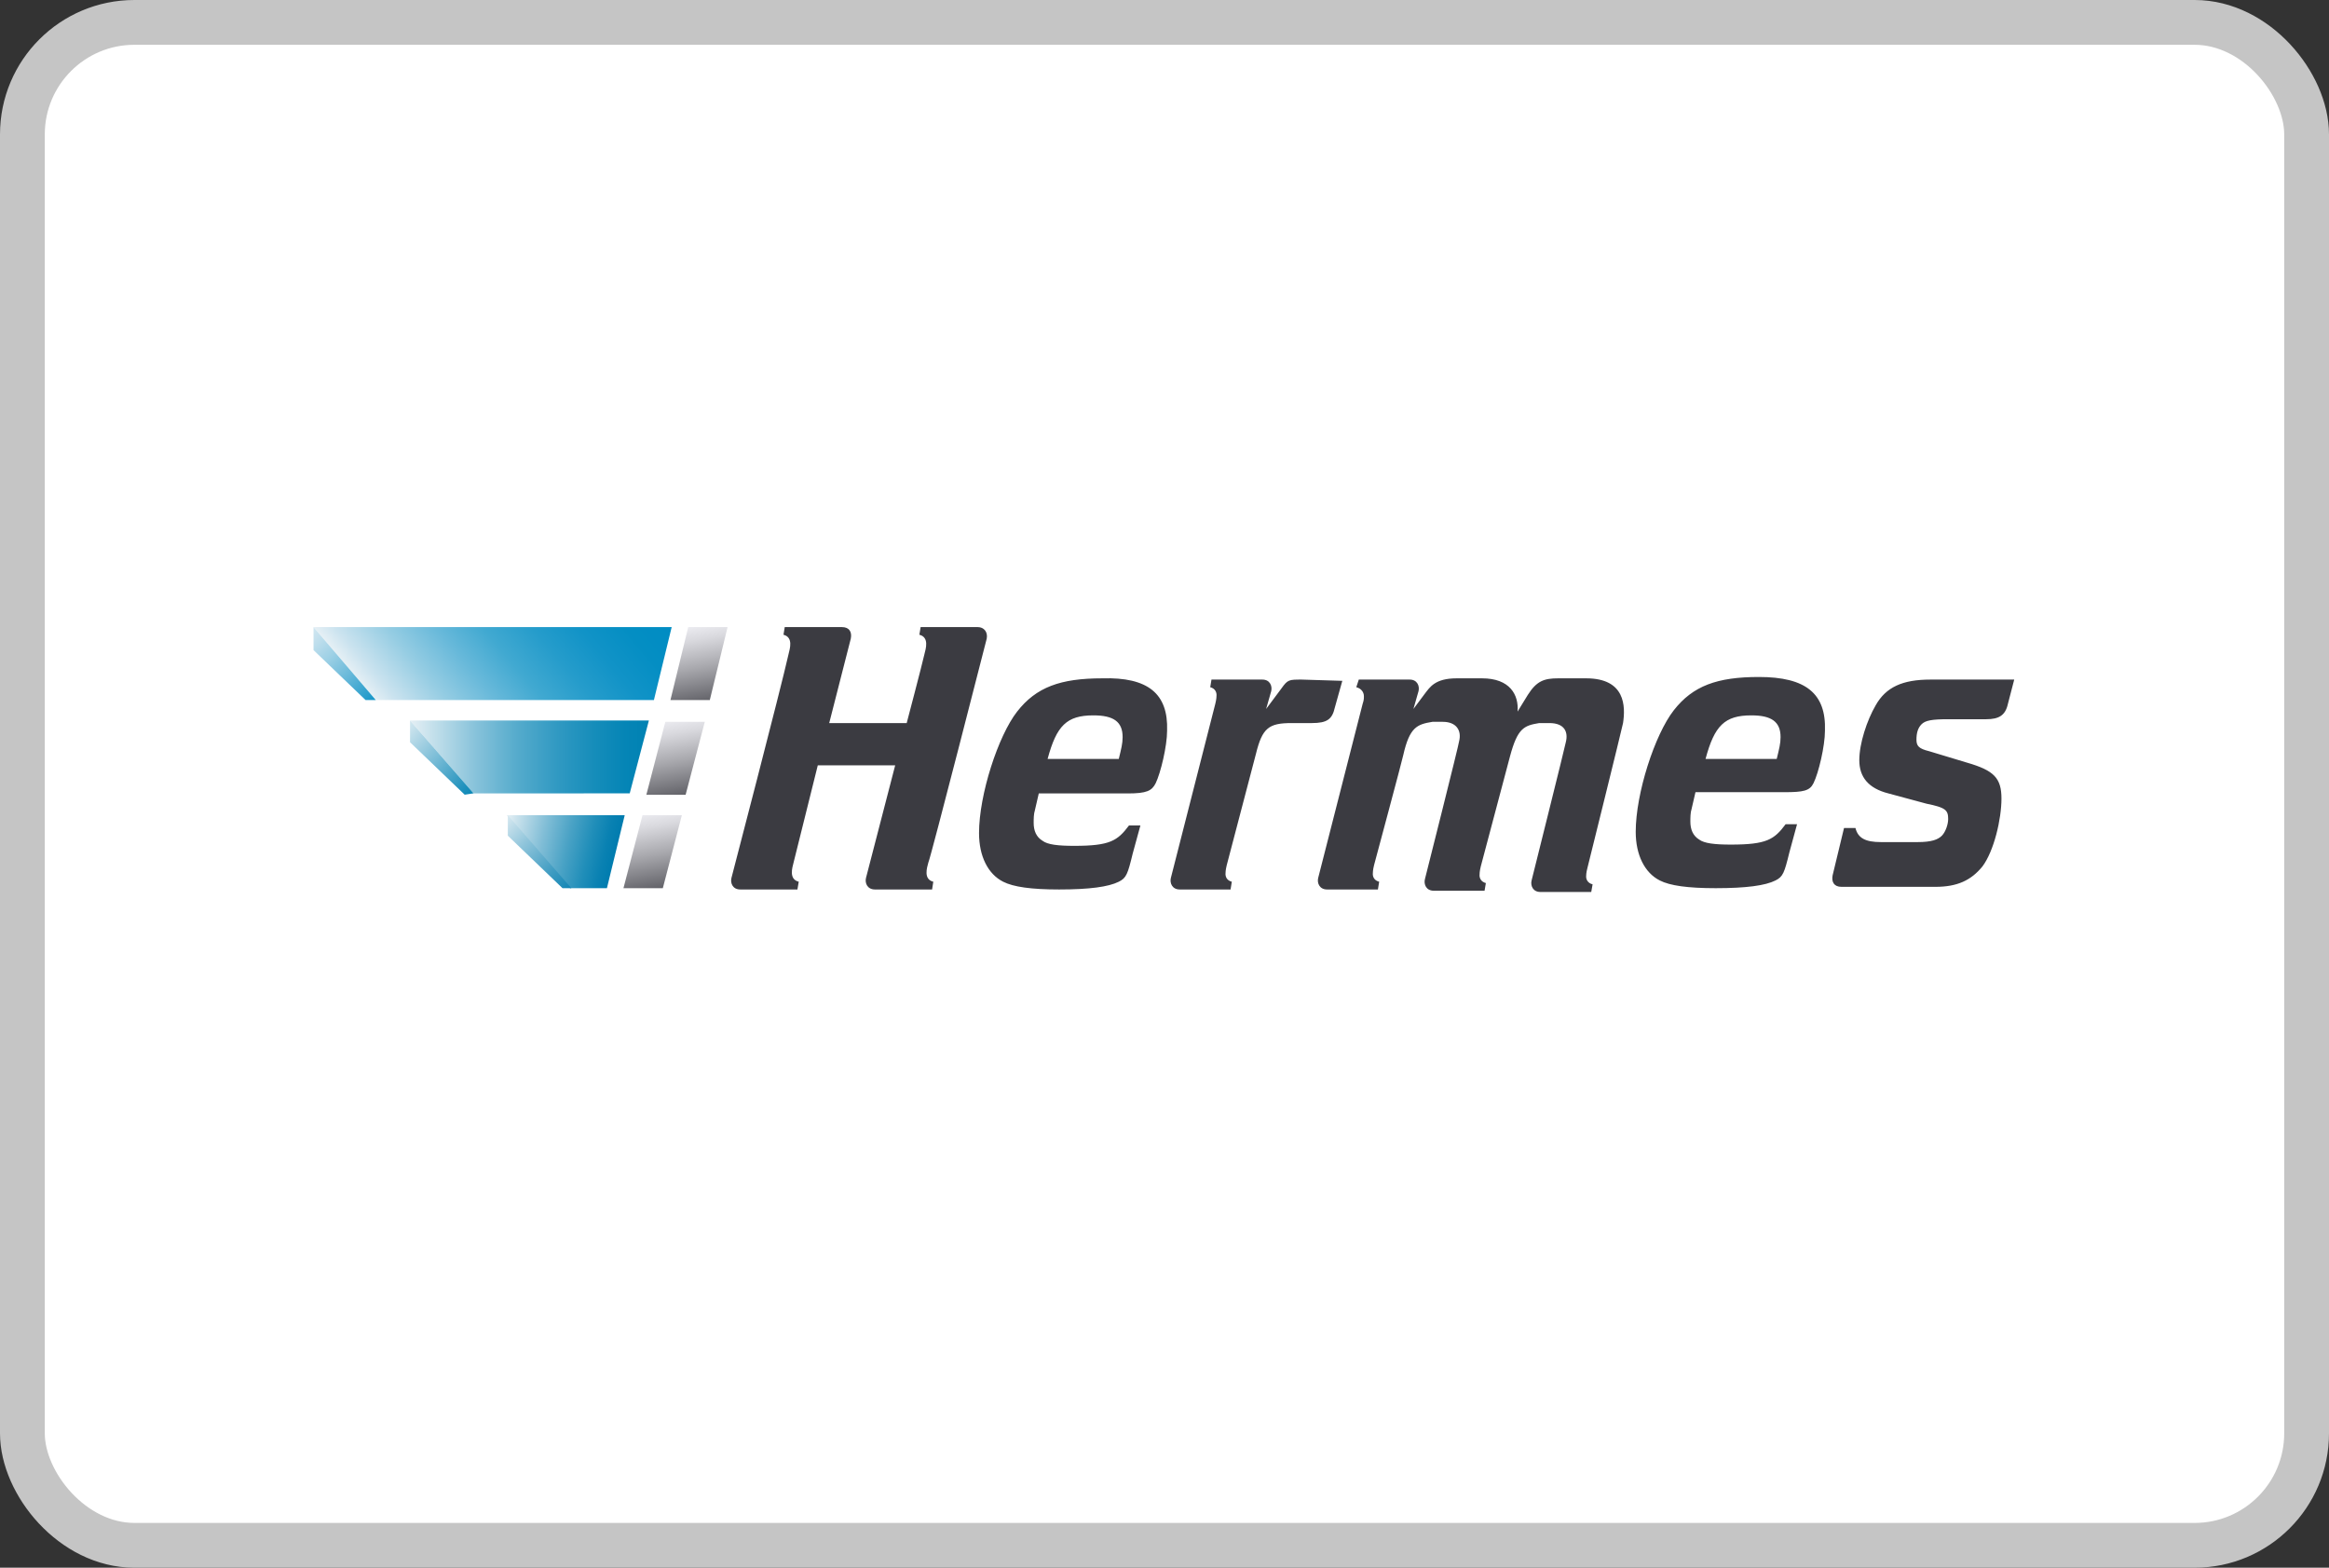 <svg width="52" height="35" viewBox="0 0 52 35" fill="none" xmlns="http://www.w3.org/2000/svg">
<rect x="0" y="0" width="52" height="35" fill="#333333" stroke="none"/>
<rect x="0.5" y="0.5" width="51" height="34" rx="2.5" fill="white"/>
<path d="M15.848 15.629L16.245 14H15.366L14.969 15.629" fill="url(#paint0_linear_2518_916)"/>
<path d="M14.6 15.629L14.997 14H7L8.39 15.629" fill="url(#paint1_linear_2518_916)"/>
<path d="M8.39 15.629L7 14V14.514L8.162 15.629" fill="url(#paint2_linear_2518_916)"/>
<path d="M15.308 17.744L15.736 16.115H14.855L14.431 17.744" fill="url(#paint3_linear_2518_916)"/>
<path d="M14.06 17.712L14.488 16.085H9.155L10.573 17.714" fill="url(#paint4_linear_2518_916)"/>
<path d="M10.573 17.712L9.155 16.085V16.571L10.375 17.742" fill="url(#paint5_linear_2518_916)"/>
<path d="M14.799 19.829L15.224 18.2H14.345L13.92 19.829" fill="url(#paint6_linear_2518_916)"/>
<path d="M13.551 19.829L13.948 18.2H11.31L12.728 19.829" fill="url(#paint7_linear_2518_916)"/>
<path d="M12.756 19.829L11.338 18.2V18.657L12.559 19.829" fill="url(#paint8_linear_2518_916)"/>
<path d="M44.831 15.714C44.775 15.971 44.631 16.057 44.346 16.057H43.497C43.128 16.057 42.986 16.085 42.901 16.171C42.817 16.258 42.789 16.372 42.789 16.514C42.789 16.657 42.845 16.715 43.072 16.771L43.923 17.028C44.52 17.201 44.687 17.371 44.687 17.829C44.687 18.286 44.52 19.001 44.262 19.344C44.007 19.657 43.696 19.799 43.214 19.799H41.114C40.947 19.799 40.889 19.687 40.917 19.543L41.172 18.485H41.427C41.483 18.714 41.655 18.8 41.994 18.8H42.817C43.128 18.8 43.27 18.744 43.357 18.657C43.441 18.571 43.497 18.401 43.497 18.286C43.497 18.086 43.441 18.029 43.014 17.943L42.165 17.714C41.711 17.6 41.513 17.343 41.513 16.972C41.513 16.601 41.681 16.085 41.88 15.744C42.107 15.342 42.476 15.172 43.1 15.172H44.972L44.831 15.714ZM26.058 16.314C26.058 16.657 25.914 17.257 25.803 17.486C25.717 17.656 25.603 17.714 25.179 17.714H23.193L23.107 18.086C23.079 18.172 23.079 18.286 23.079 18.371C23.079 18.543 23.135 18.686 23.279 18.772C23.39 18.856 23.618 18.884 23.986 18.884C24.78 18.884 24.951 18.772 25.207 18.429H25.462L25.29 19.057C25.179 19.514 25.149 19.601 24.979 19.685C24.752 19.799 24.327 19.858 23.646 19.858C23.023 19.858 22.625 19.801 22.398 19.685C22.058 19.514 21.859 19.115 21.859 18.599C21.859 17.742 22.286 16.428 22.71 15.886C23.135 15.342 23.675 15.144 24.61 15.144C25.631 15.114 26.086 15.485 26.058 16.314ZM24.413 15.971C23.817 15.971 23.59 16.199 23.39 16.944H24.979C25.035 16.715 25.065 16.601 25.065 16.456C25.065 16.115 24.866 15.971 24.413 15.971ZM40.49 17.486C40.407 17.656 40.265 17.686 39.838 17.686H37.855L37.769 18.058C37.741 18.144 37.741 18.256 37.741 18.343C37.741 18.515 37.797 18.657 37.938 18.744C38.052 18.828 38.279 18.856 38.646 18.856C39.442 18.856 39.613 18.744 39.868 18.401H40.123L39.952 19.029C39.84 19.486 39.81 19.573 39.641 19.657C39.414 19.771 38.989 19.829 38.307 19.829C37.683 19.829 37.286 19.773 37.059 19.657C36.72 19.486 36.521 19.085 36.521 18.571C36.521 17.714 36.946 16.4 37.372 15.856C37.797 15.314 38.335 15.114 39.272 15.114C40.321 15.114 40.775 15.485 40.746 16.314C40.746 16.657 40.604 17.257 40.49 17.486ZM39.103 15.971C38.507 15.971 38.279 16.199 38.08 16.944H39.669C39.725 16.715 39.755 16.601 39.755 16.456C39.755 16.115 39.555 15.971 39.103 15.971ZM22.031 14.257C22.031 14.257 20.782 19.143 20.727 19.258C20.697 19.37 20.613 19.629 20.838 19.685L20.811 19.858H19.535C19.365 19.858 19.307 19.715 19.335 19.601L19.987 17.086H18.259L17.718 19.258C17.69 19.37 17.607 19.629 17.834 19.685L17.804 19.858H16.528C16.358 19.858 16.303 19.715 16.331 19.601C16.331 19.601 17.435 15.371 17.607 14.6C17.634 14.486 17.718 14.229 17.493 14.171L17.521 14H18.797C18.968 14 19.024 14.114 18.996 14.257L18.514 16.143H20.244C20.244 16.143 20.583 14.857 20.641 14.6C20.669 14.486 20.753 14.229 20.527 14.171L20.555 14H21.831C21.973 14 22.058 14.114 22.031 14.257ZM35.414 15.144C36.294 15.144 36.294 15.772 36.238 16.143C36.21 16.286 35.444 19.372 35.444 19.372C35.414 19.484 35.414 19.543 35.414 19.571C35.414 19.627 35.444 19.715 35.558 19.743L35.528 19.914H34.394C34.224 19.914 34.168 19.771 34.196 19.657C34.196 19.657 34.96 16.601 34.96 16.571C35.018 16.344 34.934 16.143 34.593 16.143H34.366C34.025 16.199 33.883 16.256 33.714 16.886L33.062 19.342C33.034 19.456 33.034 19.514 33.034 19.543C33.034 19.599 33.062 19.685 33.175 19.715L33.146 19.886H32.013C31.842 19.886 31.786 19.743 31.814 19.629C31.814 19.629 32.579 16.601 32.579 16.543C32.635 16.314 32.523 16.115 32.211 16.115H31.983C31.644 16.171 31.473 16.227 31.331 16.858C31.331 16.886 30.679 19.314 30.679 19.314C30.651 19.428 30.651 19.486 30.651 19.514C30.651 19.571 30.679 19.657 30.793 19.685L30.765 19.858H29.629C29.461 19.858 29.403 19.715 29.431 19.601L30.424 15.714C30.452 15.629 30.452 15.601 30.452 15.543C30.452 15.457 30.396 15.371 30.282 15.342L30.338 15.172H31.475C31.642 15.172 31.7 15.314 31.672 15.429L31.558 15.828L31.814 15.485C31.925 15.342 32.041 15.144 32.522 15.144H33.09C33.714 15.144 33.913 15.515 33.883 15.886L34.111 15.515C34.31 15.2 34.479 15.144 34.79 15.144H35.414ZM29.062 15.172L29.97 15.2L29.802 15.8C29.744 16.057 29.631 16.143 29.29 16.143H28.835C28.325 16.143 28.183 16.256 28.042 16.829L27.39 19.314C27.362 19.428 27.362 19.486 27.362 19.514C27.362 19.571 27.39 19.657 27.503 19.685L27.475 19.858H26.339C26.172 19.858 26.114 19.715 26.142 19.601L27.134 15.714C27.162 15.601 27.162 15.543 27.162 15.515C27.162 15.459 27.134 15.371 27.021 15.342L27.049 15.172H28.185C28.353 15.172 28.41 15.314 28.383 15.429L28.269 15.828L28.61 15.371C28.751 15.172 28.779 15.172 29.062 15.172Z" fill="#3B3B41"/>
<rect x="0.5" y="0.5" width="51" height="34" rx="2.5" stroke="#C5C5C5"/>
<defs>
<linearGradient id="paint0_linear_2518_916" x1="15.766" y1="15.654" x2="15.47" y2="13.986" gradientUnits="userSpaceOnUse">
<stop stop-color="#636369"/>
<stop offset="0.46" stop-color="#A9A9AE"/>
<stop offset="0.82" stop-color="#D9D9DE"/>
<stop offset="1" stop-color="#EBEBF0"/>
</linearGradient>
<linearGradient id="paint1_linear_2518_916" x1="8.971" y1="16.366" x2="13.696" y2="12.422" gradientUnits="userSpaceOnUse">
<stop stop-color="#E6F0F5"/>
<stop offset="0.06" stop-color="#CBE3EF"/>
<stop offset="0.2" stop-color="#96CDE3"/>
<stop offset="0.34" stop-color="#68B9DA"/>
<stop offset="0.47" stop-color="#41A9D1"/>
<stop offset="0.61" stop-color="#259CCB"/>
<stop offset="0.74" stop-color="#1193C7"/>
<stop offset="0.87" stop-color="#048EC3"/>
<stop offset="1" stop-color="#008CC3"/>
</linearGradient>
<linearGradient id="paint2_linear_2518_916" x1="6.559" y1="13.801" x2="8.477" y2="15.776" gradientUnits="userSpaceOnUse">
<stop stop-color="#E6F0F5"/>
<stop offset="0.09" stop-color="#DDECF3"/>
<stop offset="0.24" stop-color="#C5E1EE"/>
<stop offset="0.43" stop-color="#9DD0E5"/>
<stop offset="0.65" stop-color="#66B8D9"/>
<stop offset="0.9" stop-color="#209ACA"/>
<stop offset="1" stop-color="#008CC3"/>
</linearGradient>
<linearGradient id="paint3_linear_2518_916" x1="15.239" y1="17.746" x2="14.945" y2="16.078" gradientUnits="userSpaceOnUse">
<stop stop-color="#636369"/>
<stop offset="0.46" stop-color="#A9A9AE"/>
<stop offset="0.82" stop-color="#D9D9DE"/>
<stop offset="1" stop-color="#EBEBF0"/>
</linearGradient>
<linearGradient id="paint4_linear_2518_916" x1="9.142" y1="16.908" x2="14.488" y2="16.908" gradientUnits="userSpaceOnUse">
<stop stop-color="#E6F0F5"/>
<stop offset="0.11" stop-color="#C0DEEA"/>
<stop offset="0.28" stop-color="#86C2DA"/>
<stop offset="0.45" stop-color="#55ABCC"/>
<stop offset="0.62" stop-color="#3099C2"/>
<stop offset="0.77" stop-color="#168DBA"/>
<stop offset="0.9" stop-color="#0585B6"/>
<stop offset="1" stop-color="#0082B3"/>
</linearGradient>
<linearGradient id="paint5_linear_2518_916" x1="8.857" y1="16.066" x2="10.662" y2="17.74" gradientUnits="userSpaceOnUse">
<stop stop-color="#E6F0F5"/>
<stop offset="0.16" stop-color="#C7E1EC"/>
<stop offset="0.51" stop-color="#77BBD6"/>
<stop offset="1" stop-color="#0082B3"/>
</linearGradient>
<linearGradient id="paint6_linear_2518_916" x1="14.712" y1="19.835" x2="14.417" y2="18.167" gradientUnits="userSpaceOnUse">
<stop stop-color="#636369"/>
<stop offset="0.46" stop-color="#A9A9AE"/>
<stop offset="0.82" stop-color="#D9D9DE"/>
<stop offset="1" stop-color="#EBEBF0"/>
</linearGradient>
<linearGradient id="paint7_linear_2518_916" x1="11.257" y1="18.513" x2="13.752" y2="19.085" gradientUnits="userSpaceOnUse">
<stop stop-color="#E6F0F5"/>
<stop offset="0.1" stop-color="#C6E0EB"/>
<stop offset="0.35" stop-color="#80BDD6"/>
<stop offset="0.57" stop-color="#49A2C5"/>
<stop offset="0.76" stop-color="#208EB9"/>
<stop offset="0.9" stop-color="#0981B2"/>
<stop offset="0.99" stop-color="#007CAF"/>
</linearGradient>
<linearGradient id="paint8_linear_2518_916" x1="11.122" y1="18.226" x2="12.981" y2="19.952" gradientUnits="userSpaceOnUse">
<stop stop-color="#E6F0F5"/>
<stop offset="0.33" stop-color="#90C5DB"/>
<stop offset="0.66" stop-color="#439EC3"/>
<stop offset="0.89" stop-color="#1386B5"/>
<stop offset="1" stop-color="#007CAF"/>
</linearGradient>
</defs>
</svg>
